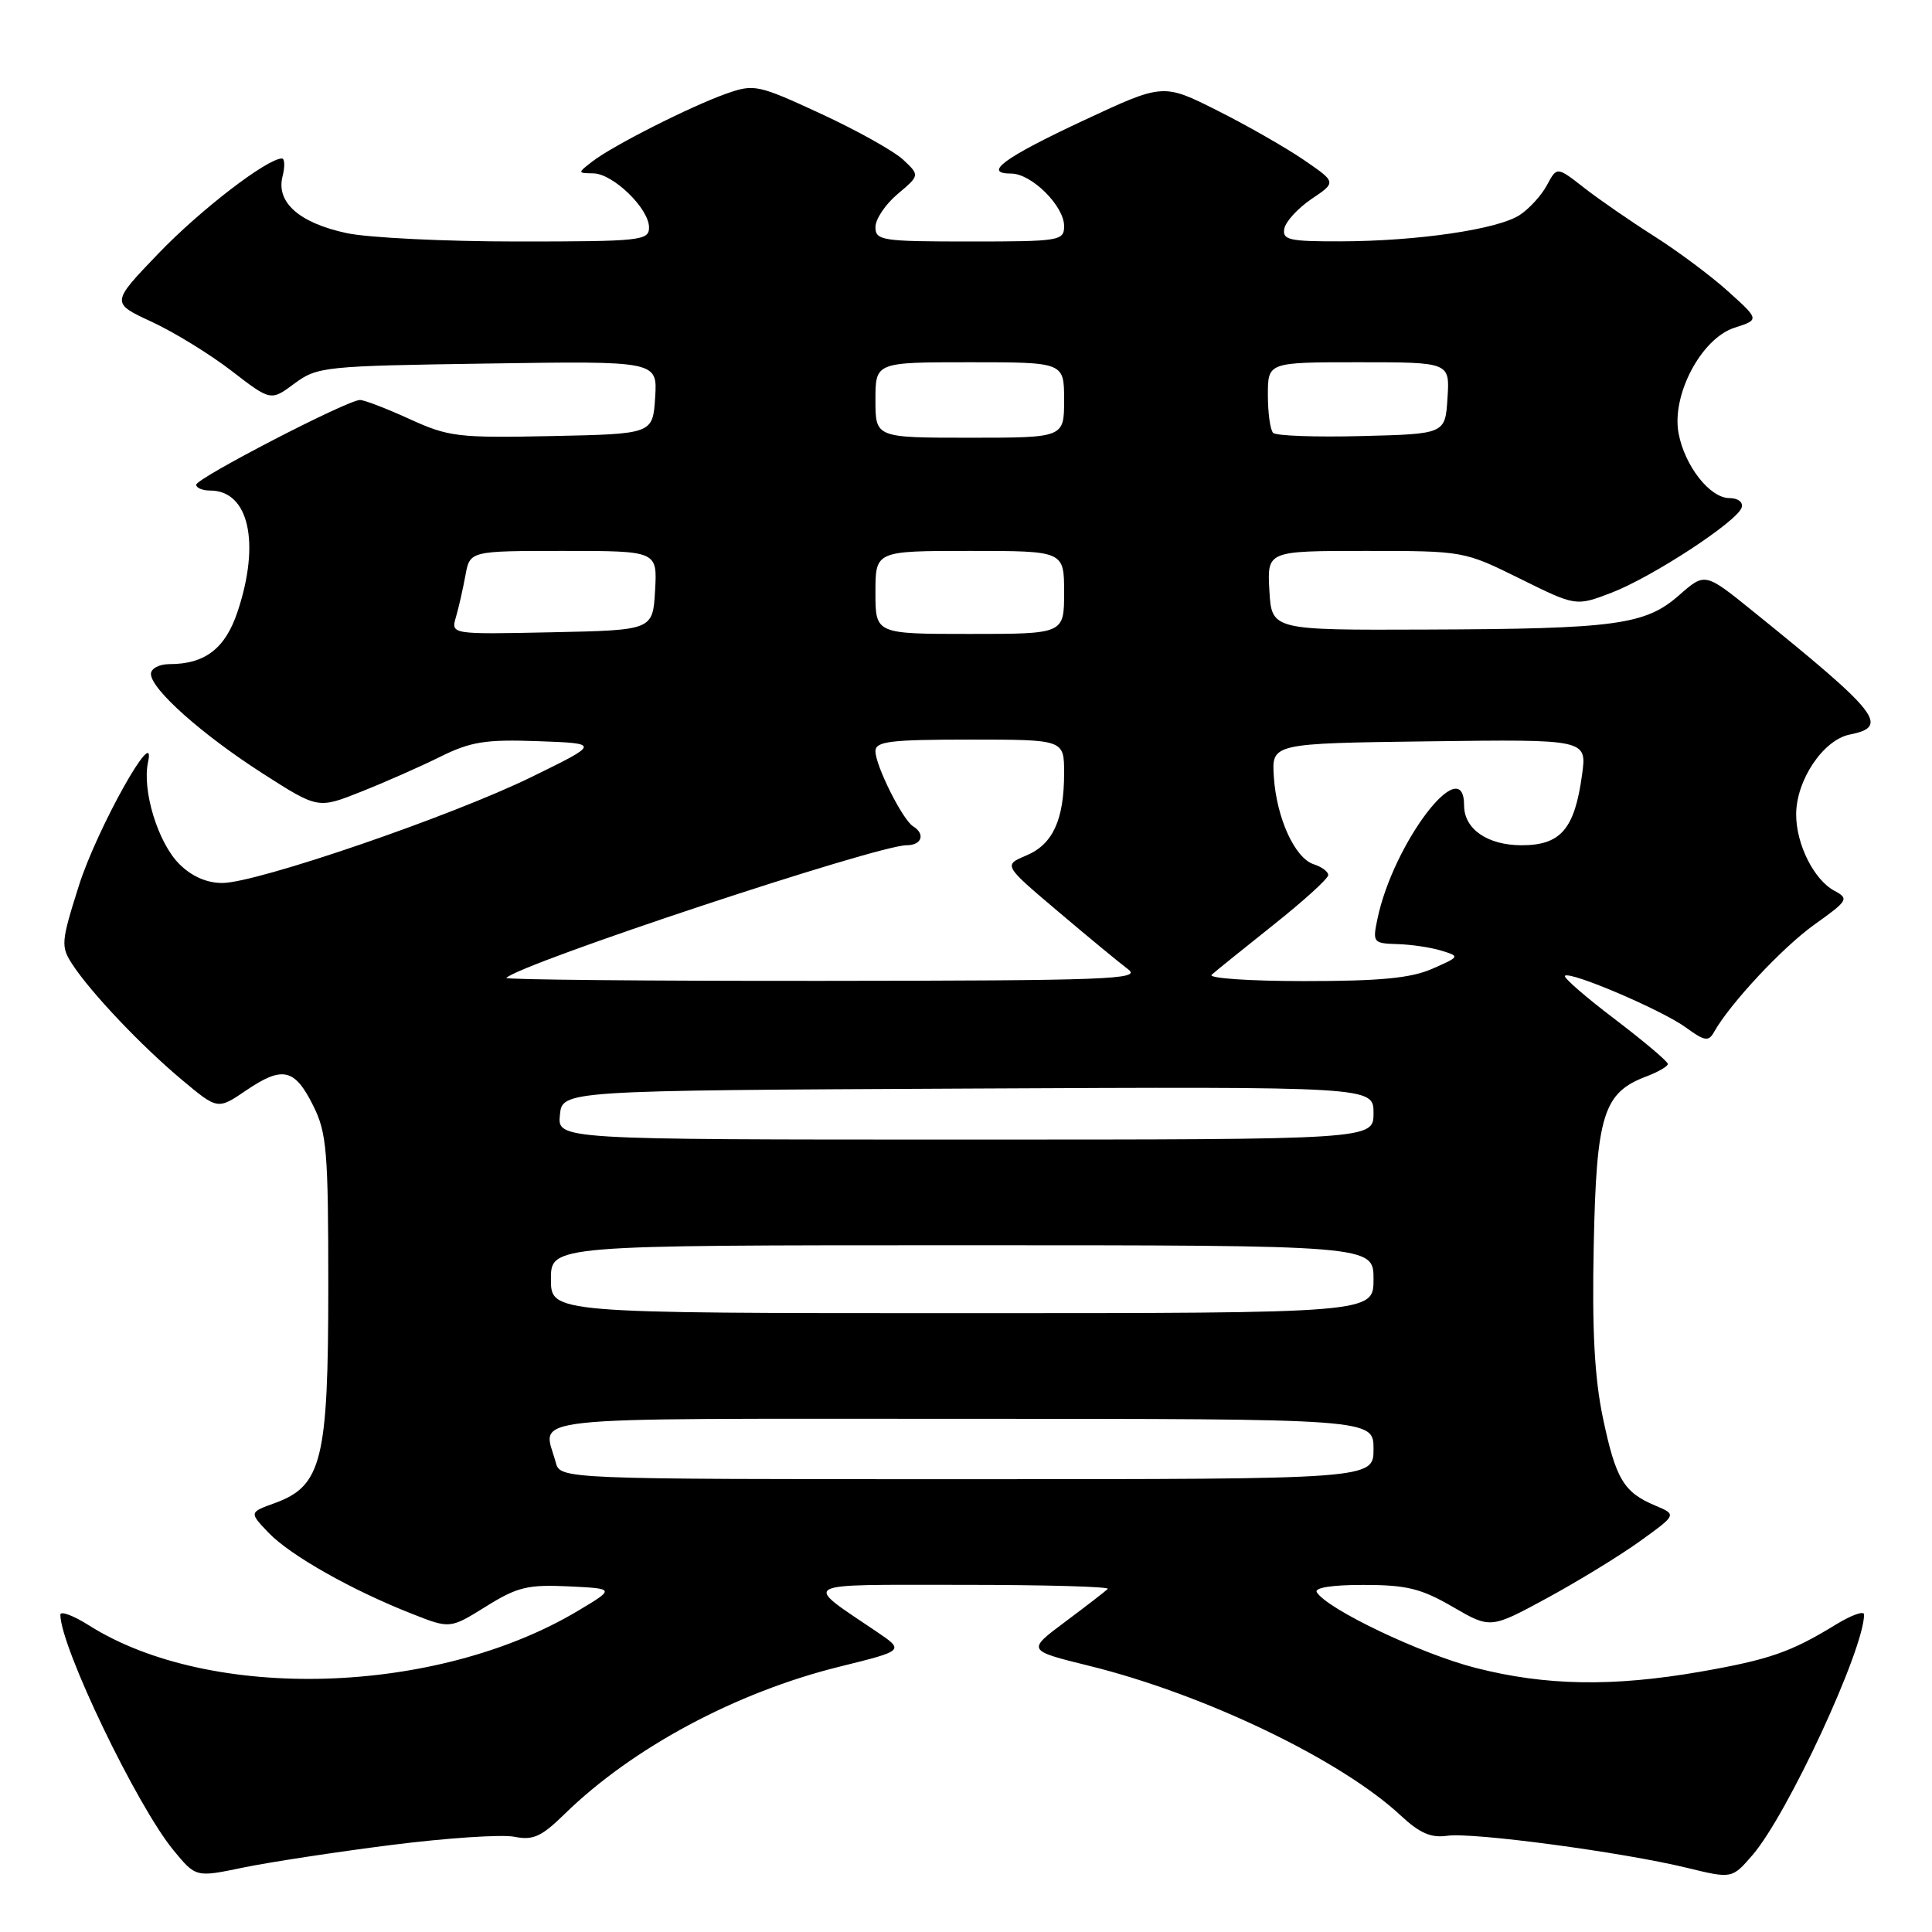 <?xml version="1.0" encoding="UTF-8" standalone="no"?>
<!DOCTYPE svg PUBLIC "-//W3C//DTD SVG 1.1//EN" "http://www.w3.org/Graphics/SVG/1.1/DTD/svg11.dtd" >
<svg xmlns="http://www.w3.org/2000/svg" xmlns:xlink="http://www.w3.org/1999/xlink" version="1.1" viewBox="0 0 256 256">
 <g >
 <path fill="currentColor"
d=" M 51.84 244.47 C 59.17 243.54 66.51 243.05 68.15 243.38 C 70.63 243.88 71.74 243.38 74.81 240.37 C 83.81 231.58 97.55 224.22 111.29 220.83 C 119.85 218.71 119.85 218.71 116.18 216.22 C 106.29 209.53 105.43 210.00 127.53 210.00 C 138.42 210.00 147.09 210.24 146.79 210.54 C 146.49 210.84 143.96 212.79 141.15 214.89 C 136.06 218.69 136.06 218.69 144.32 220.73 C 159.64 224.51 177.71 233.20 185.62 240.58 C 188.11 242.90 189.62 243.56 191.76 243.25 C 195.10 242.76 214.93 245.41 223.50 247.49 C 229.50 248.95 229.50 248.95 232.22 245.80 C 236.85 240.44 247.00 218.55 247.00 213.93 C 247.00 213.40 245.31 214.01 243.25 215.27 C 237.30 218.92 234.44 219.91 225.31 221.51 C 213.68 223.53 204.82 223.38 195.51 221.00 C 188.28 219.15 175.89 213.24 174.48 210.98 C 174.12 210.38 176.52 210.00 180.69 210.01 C 186.38 210.01 188.32 210.49 192.50 212.92 C 197.50 215.82 197.50 215.82 205.00 211.75 C 209.12 209.51 214.68 206.11 217.34 204.19 C 222.18 200.70 222.18 200.70 219.34 199.50 C 215.14 197.74 214.10 195.99 212.39 187.86 C 211.28 182.53 210.94 176.21 211.18 164.95 C 211.53 147.75 212.45 144.79 218.11 142.65 C 219.70 142.05 221.00 141.30 221.00 140.98 C 221.00 140.66 217.84 137.99 213.98 135.05 C 210.11 132.12 207.14 129.53 207.36 129.30 C 208.03 128.63 220.26 133.86 223.39 136.15 C 225.85 137.95 226.40 138.04 227.10 136.78 C 229.23 132.98 236.23 125.49 240.46 122.48 C 244.87 119.34 245.03 119.08 243.08 118.04 C 240.36 116.59 238.00 111.88 238.00 107.92 C 238.00 103.38 241.59 98.03 245.11 97.33 C 250.41 96.27 249.05 94.54 232.21 80.94 C 225.92 75.86 225.92 75.86 222.50 78.86 C 218.02 82.80 214.16 83.33 189.00 83.42 C 168.50 83.50 168.50 83.50 168.20 78.25 C 167.90 73.00 167.90 73.00 180.93 73.00 C 193.93 73.00 193.99 73.01 201.39 76.67 C 208.81 80.34 208.81 80.34 213.48 78.56 C 218.88 76.50 230.21 69.09 230.78 67.25 C 231.00 66.54 230.30 66.00 229.16 66.00 C 226.57 66.00 223.23 61.74 222.42 57.41 C 221.47 52.34 225.43 44.85 229.82 43.43 C 233.14 42.36 233.14 42.36 229.01 38.63 C 226.74 36.58 222.32 33.28 219.19 31.30 C 216.06 29.31 211.88 26.43 209.90 24.88 C 206.30 22.07 206.30 22.07 204.98 24.53 C 204.26 25.88 202.64 27.66 201.37 28.49 C 198.48 30.39 187.85 31.95 177.68 31.98 C 170.82 32.00 169.89 31.79 170.18 30.29 C 170.37 29.34 171.99 27.58 173.79 26.36 C 177.08 24.15 177.08 24.15 172.79 21.21 C 170.43 19.59 165.27 16.64 161.31 14.65 C 154.13 11.04 154.13 11.04 143.69 15.91 C 133.05 20.88 130.15 23.00 133.99 23.00 C 136.68 23.00 141.00 27.29 141.00 29.95 C 141.00 31.91 140.43 32.00 128.50 32.00 C 116.86 32.00 116.00 31.87 116.00 30.09 C 116.00 29.04 117.32 27.07 118.94 25.71 C 121.88 23.23 121.88 23.23 119.67 21.16 C 118.45 20.02 113.55 17.28 108.77 15.07 C 100.42 11.21 99.94 11.11 96.24 12.41 C 91.50 14.09 81.20 19.30 78.50 21.39 C 76.51 22.93 76.51 22.94 78.61 22.97 C 81.24 23.01 86.00 27.63 86.00 30.14 C 86.00 31.88 84.91 32.00 68.55 32.00 C 58.95 32.00 48.78 31.50 45.94 30.89 C 39.68 29.55 36.58 26.83 37.43 23.41 C 37.77 22.09 37.73 21.00 37.36 21.00 C 35.40 21.00 26.54 27.81 21.00 33.58 C 14.70 40.14 14.70 40.14 20.10 42.64 C 23.06 44.01 27.83 46.94 30.68 49.14 C 35.88 53.15 35.88 53.15 39.02 50.82 C 42.05 48.58 42.95 48.49 64.64 48.17 C 87.12 47.83 87.12 47.83 86.81 52.67 C 86.50 57.50 86.50 57.50 73.15 57.78 C 60.68 58.04 59.45 57.89 54.28 55.53 C 51.24 54.14 48.28 53.00 47.70 53.00 C 46.04 53.00 26.00 63.37 26.00 64.23 C 26.00 64.65 26.83 65.00 27.85 65.00 C 32.96 65.00 34.53 71.88 31.49 81.02 C 29.86 85.93 27.18 88.00 22.45 88.00 C 21.10 88.00 20.00 88.58 20.00 89.30 C 20.00 91.31 26.75 97.32 34.81 102.49 C 42.13 107.18 42.13 107.18 47.81 104.92 C 50.94 103.68 55.66 101.60 58.30 100.29 C 62.38 98.27 64.31 97.96 71.30 98.21 C 79.50 98.51 79.50 98.51 70.50 102.92 C 59.92 108.12 34.02 117.00 29.45 117.00 C 27.39 117.00 25.39 116.12 23.75 114.48 C 20.92 111.65 18.80 104.70 19.62 100.96 C 20.79 95.59 12.82 109.85 10.44 117.39 C 8.08 124.85 8.04 125.41 9.60 127.80 C 12.07 131.56 18.74 138.60 24.10 143.08 C 28.84 147.05 28.84 147.05 32.61 144.49 C 37.44 141.21 39.04 141.57 41.50 146.50 C 43.30 150.10 43.50 152.50 43.50 170.50 C 43.50 193.47 42.65 196.91 36.40 199.17 C 33.01 200.40 33.01 200.40 35.61 203.12 C 38.46 206.09 46.64 210.72 54.57 213.83 C 59.63 215.83 59.63 215.83 64.39 212.87 C 68.54 210.28 69.93 209.95 75.32 210.20 C 81.50 210.50 81.50 210.50 76.62 213.42 C 57.87 224.65 27.93 225.55 11.82 215.39 C 9.72 214.06 8.00 213.42 8.00 213.96 C 8.00 218.19 18.12 239.26 22.99 245.17 C 25.95 248.77 25.95 248.77 32.23 247.46 C 35.68 246.75 44.50 245.40 51.84 244.47 Z  M 73.63 193.75 C 71.96 187.52 67.50 188.00 127.50 188.00 C 182.00 188.00 182.00 188.00 182.00 192.00 C 182.00 196.00 182.00 196.00 128.12 196.00 C 74.23 196.00 74.23 196.00 73.63 193.75 Z  M 73.00 169.50 C 73.00 165.00 73.00 165.00 127.50 165.00 C 182.00 165.00 182.00 165.00 182.00 169.50 C 182.00 174.00 182.00 174.00 127.50 174.00 C 73.00 174.00 73.00 174.00 73.00 169.50 Z  M 74.19 147.75 C 74.50 144.50 74.50 144.50 128.25 144.24 C 182.00 143.98 182.00 143.98 182.00 147.49 C 182.00 151.00 182.00 151.00 127.94 151.00 C 73.87 151.00 73.87 151.00 74.19 147.75 Z  M 67.09 129.58 C 69.03 127.64 116.21 112.00 120.13 112.00 C 122.14 112.00 122.65 110.52 120.99 109.49 C 119.60 108.64 116.00 101.44 116.00 99.54 C 116.00 98.24 117.91 98.00 128.50 98.00 C 141.00 98.00 141.00 98.00 141.00 102.43 C 141.00 108.64 139.51 111.88 135.98 113.36 C 132.95 114.64 132.95 114.64 140.23 120.80 C 144.23 124.19 148.40 127.63 149.50 128.45 C 151.28 129.77 146.83 129.94 109.08 129.97 C 85.75 129.99 66.86 129.81 67.09 129.58 Z  M 160.55 129.16 C 161.07 128.69 164.76 125.72 168.75 122.54 C 172.74 119.37 176.00 116.41 176.00 115.95 C 176.00 115.50 175.14 114.86 174.10 114.53 C 171.58 113.73 169.15 108.42 168.79 102.93 C 168.50 98.50 168.50 98.50 189.39 98.23 C 210.28 97.96 210.28 97.96 209.63 102.66 C 208.65 109.85 206.81 112.00 201.63 112.00 C 197.11 112.00 194.00 109.86 194.00 106.73 C 194.00 99.41 184.63 111.67 182.52 121.75 C 181.86 124.89 181.95 125.00 185.17 125.10 C 187.00 125.15 189.62 125.54 191.00 125.97 C 193.46 126.72 193.45 126.76 189.78 128.37 C 186.96 129.61 182.89 130.00 172.83 130.00 C 165.55 130.00 160.03 129.62 160.55 129.16 Z  M 60.41 81.78 C 60.78 80.53 61.34 78.04 61.67 76.25 C 62.26 73.00 62.26 73.00 74.68 73.00 C 87.10 73.00 87.10 73.00 86.80 78.25 C 86.50 83.50 86.50 83.50 73.13 83.78 C 59.75 84.06 59.75 84.06 60.41 81.78 Z  M 116.00 78.50 C 116.00 73.00 116.00 73.00 128.50 73.00 C 141.00 73.00 141.00 73.00 141.00 78.50 C 141.00 84.00 141.00 84.00 128.50 84.00 C 116.00 84.00 116.00 84.00 116.00 78.50 Z  M 116.00 53.00 C 116.00 48.00 116.00 48.00 128.50 48.00 C 141.00 48.00 141.00 48.00 141.00 53.00 C 141.00 58.00 141.00 58.00 128.50 58.00 C 116.00 58.00 116.00 58.00 116.00 53.00 Z  M 168.70 57.36 C 168.31 56.98 168.00 54.72 168.00 52.33 C 168.00 48.00 168.00 48.00 180.05 48.00 C 192.11 48.00 192.11 48.00 191.80 52.75 C 191.50 57.50 191.50 57.50 180.45 57.78 C 174.37 57.94 169.08 57.75 168.70 57.36 Z "/>
</g>
</svg>